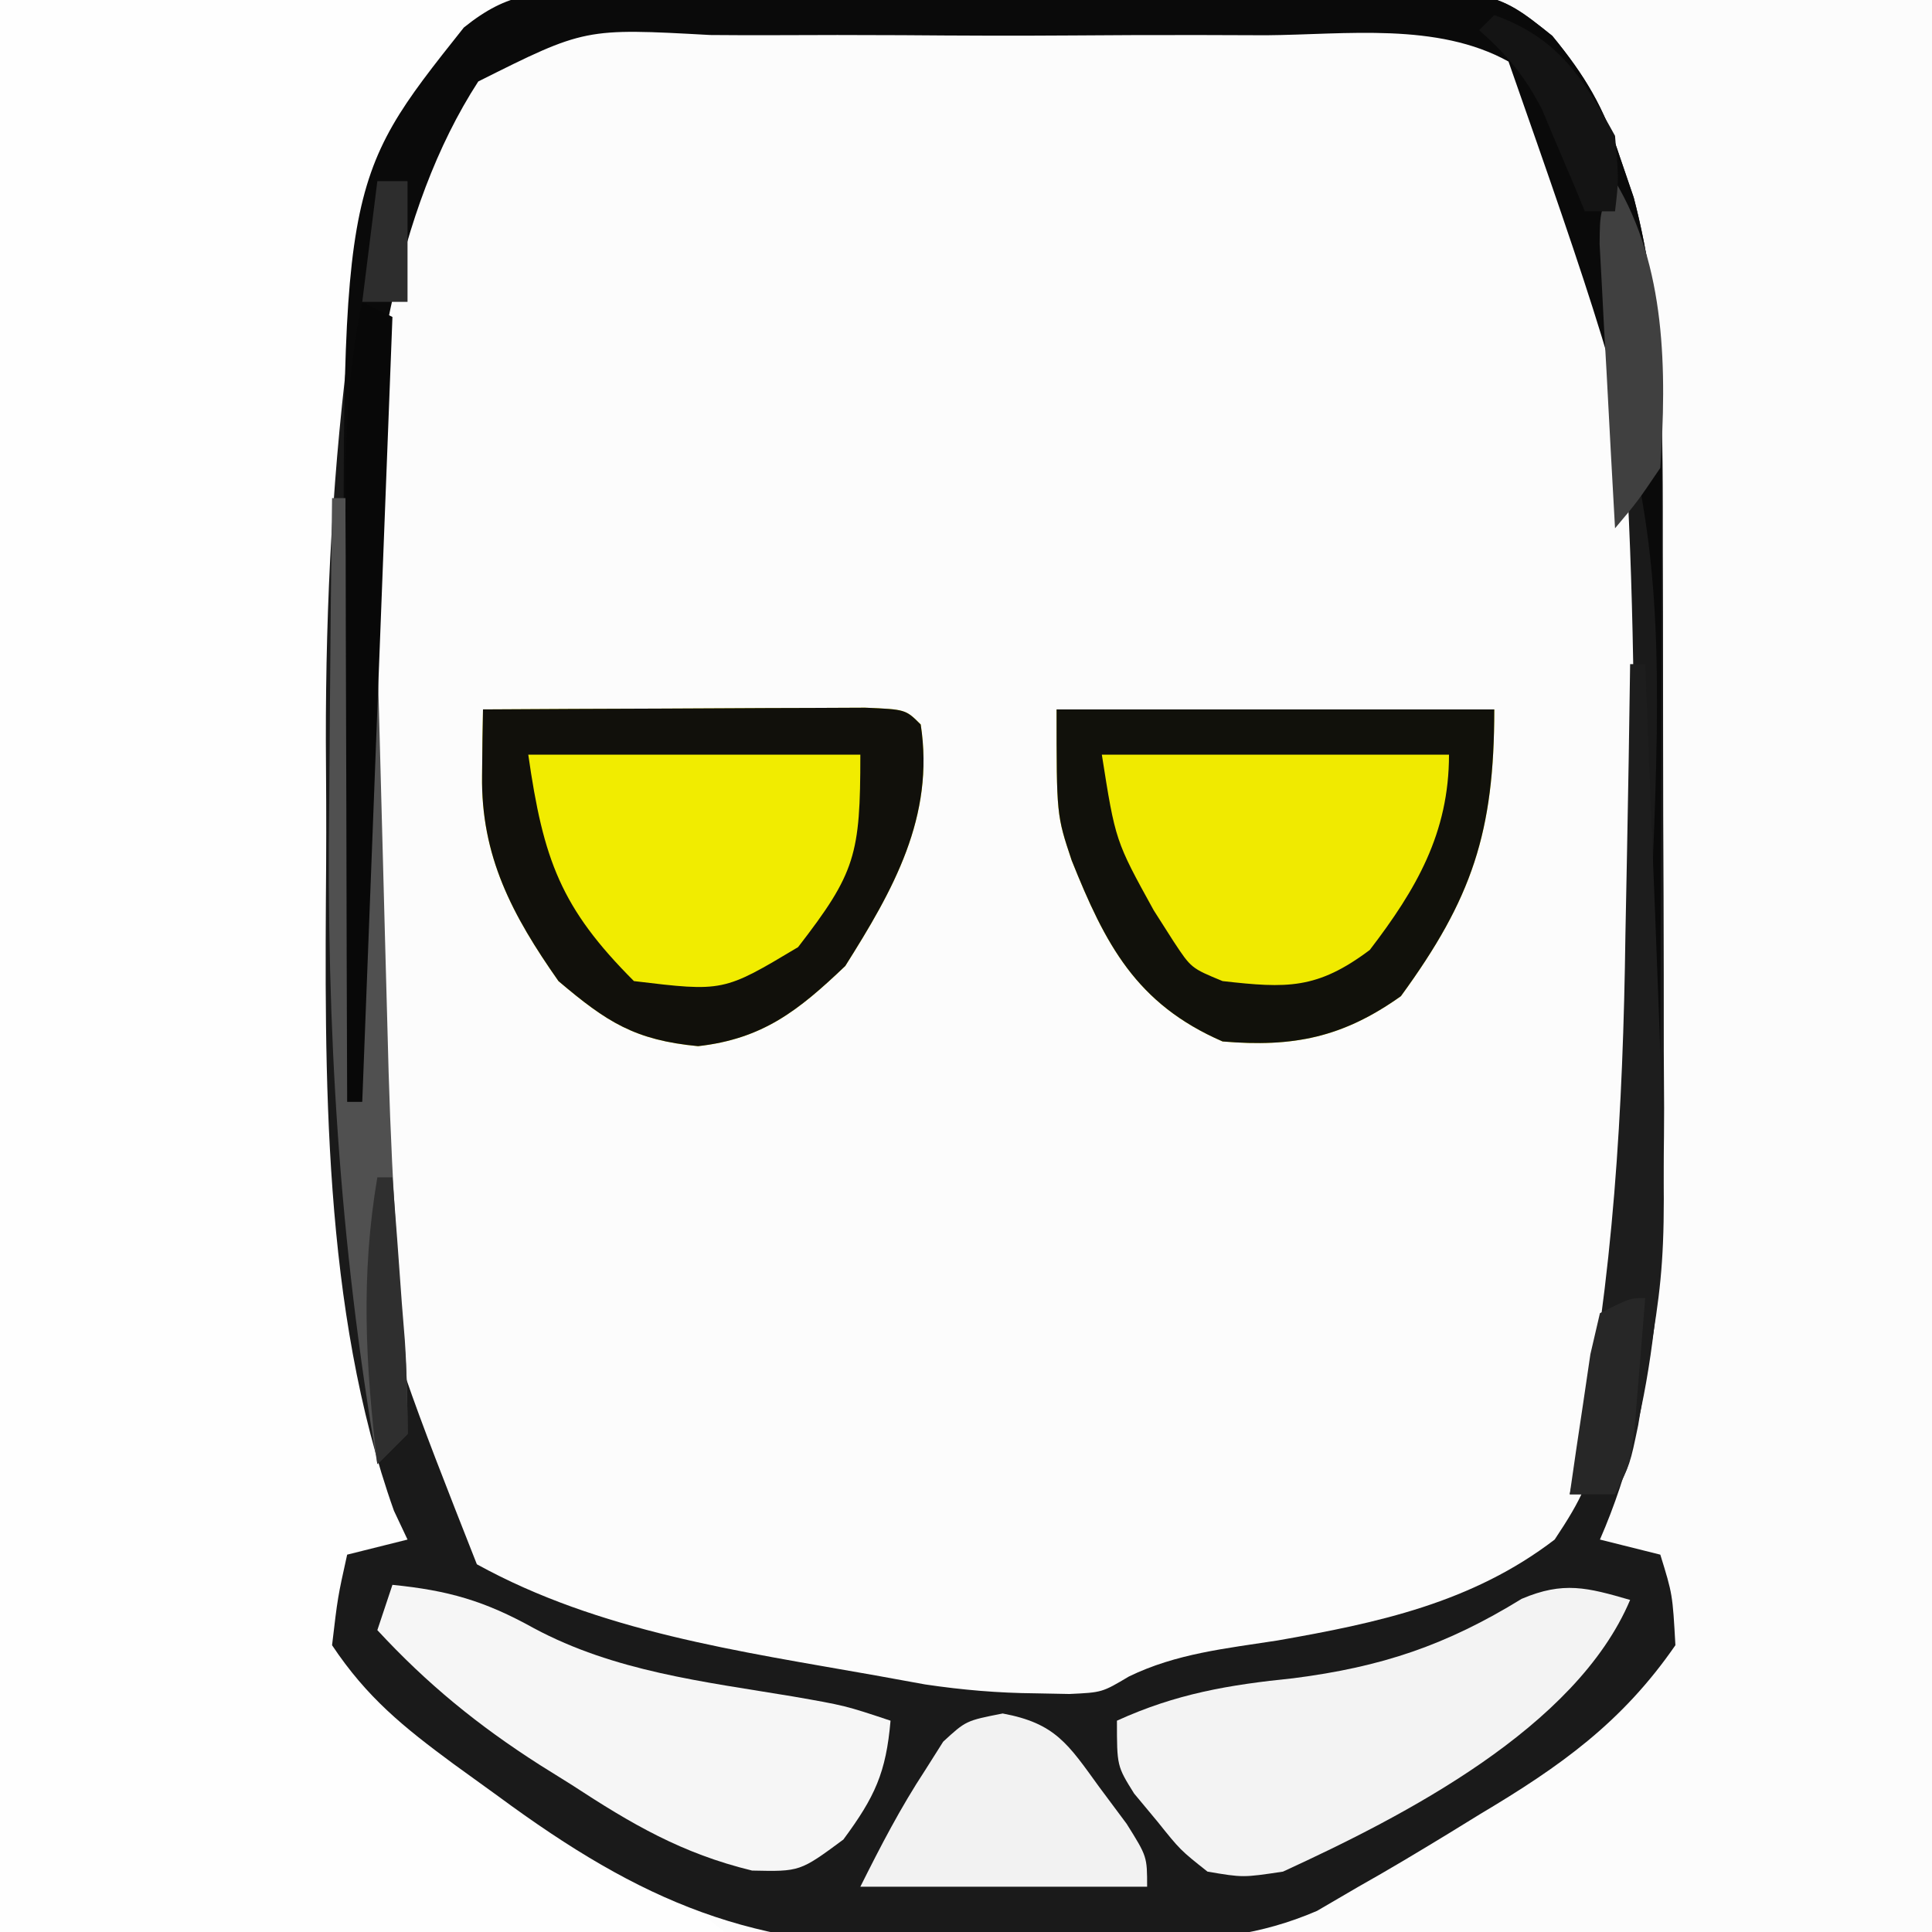 <?xml version="1.0" encoding="UTF-8"?>
<svg version="1.1" xmlns="http://www.w3.org/2000/svg" width="128" height="128">
<rect width="100%" height="100%" fill="#808080" stroke="none"/>
<path d="M0 0 C42.24 0 84.48 0 128 0 C128 42.24 128 84.48 128 128 C85.76 128 43.52 128 0 128 C0 85.76 0 43.52 0 0 Z " fill="#FCFCFC" transform="translate(0,0)"/>
<path d="M0 0 C10.89 0 21.78 0 33 0 C30.03 4.455 30.03 4.455 27 9 C22.179 22.241 22.651 37.574 22.684 51.5 C22.687 54.234 22.664 56.966 22.639 59.699 C22.589 74.011 24.038 87.988 27 102 C25.02 102.495 25.02 102.495 23 103 C22.678 106.46 22.629 108.416 24.52 111.391 C27.647 114.681 31.049 116.769 34.938 119.062 C36.344 119.905 37.749 120.749 39.152 121.598 C39.771 121.964 40.39 122.33 41.027 122.707 C43.468 124.307 45.721 126.177 48 128 C32.16 128 16.32 128 0 128 C0 85.76 0 43.52 0 0 Z " fill="#FEFEFE" transform="translate(0,0)"/>
<path d="M0 0 C9.57 0 19.14 0 29 0 C29 42.24 29 84.48 29 128 C14.48 128 -0.04 128 -15 128 C-11.796 125.597 -8.786 123.693 -5.312 121.75 C4.799 116.484 4.799 116.484 11.062 107.688 C11.042 106.801 11.021 105.914 11 105 C11 104.34 11 103.68 11 103 C9.68 102.67 8.36 102.34 7 102 C7.133 101.287 7.266 100.574 7.402 99.84 C7.579 98.882 7.756 97.924 7.938 96.938 C8.112 95.998 8.286 95.058 8.465 94.09 C8.641 93.07 8.818 92.051 9 91 C9.172 90.06 9.344 89.121 9.521 88.153 C10.342 82.296 10.183 76.367 10.203 70.465 C10.212 68.499 10.212 68.499 10.22 66.493 C10.231 63.721 10.237 60.95 10.24 58.179 C10.246 54.668 10.27 51.158 10.298 47.647 C10.322 44.253 10.323 40.859 10.328 37.465 C10.34 36.225 10.353 34.985 10.366 33.707 C10.333 20.911 9.294 9.294 0 0 Z " fill="#FCFCFC" transform="translate(99,0)"/>
<path d="M0 0 C1.302 -0.016 2.603 -0.032 3.945 -0.048 C5.363 -0.044 6.781 -0.039 8.2 -0.033 C9.659 -0.038 11.119 -0.044 12.579 -0.052 C15.637 -0.062 18.695 -0.058 21.753 -0.043 C25.663 -0.026 29.571 -0.049 33.481 -0.084 C36.496 -0.106 39.51 -0.105 42.525 -0.097 C43.966 -0.096 45.407 -0.103 46.847 -0.117 C59.509 -0.227 59.509 -0.227 63.424 2.907 C65.614 5.572 66.832 7.639 67.895 10.908 C68.353 12.25 68.353 12.25 68.821 13.619 C70.858 21.411 70.743 29.091 70.75 37.104 C70.755 39.074 70.755 39.074 70.761 41.083 C70.767 43.859 70.768 46.634 70.768 49.409 C70.768 52.929 70.781 56.449 70.799 59.968 C70.813 63.368 70.812 66.767 70.813 70.166 C70.82 71.412 70.827 72.657 70.835 73.94 C70.81 83.641 70.516 93.529 66.583 102.533 C68.563 103.028 68.563 103.028 70.583 103.533 C71.395 106.158 71.395 106.158 71.583 109.533 C68.047 114.656 63.942 117.568 58.645 120.721 C57.955 121.146 57.264 121.57 56.553 122.008 C54.576 123.213 52.601 124.399 50.583 125.533 C49.676 126.063 48.768 126.592 47.834 127.137 C44.05 128.762 40.702 129.07 36.649 129.143 C35.516 129.168 35.516 129.168 34.361 129.195 C32.765 129.223 31.169 129.243 29.573 129.254 C27.18 129.283 24.796 129.376 22.405 129.471 C10.485 129.715 3.098 126.55 -6.417 119.533 C-7.389 118.831 -8.361 118.128 -9.363 117.404 C-12.692 114.949 -15.108 112.998 -17.417 109.533 C-17.042 106.346 -17.042 106.346 -16.417 103.533 C-14.437 103.038 -14.437 103.038 -12.417 102.533 C-12.714 101.904 -13.011 101.274 -13.317 100.625 C-18.07 87.269 -17.908 71.745 -17.809 57.731 C-17.792 55.033 -17.809 52.337 -17.828 49.639 C-17.84 40.408 -17.367 31.344 -16.144 22.19 C-15.982 20.912 -15.982 20.912 -15.817 19.609 C-14.382 9.977 -11.067 0.06 0 0 Z M-9.417 6.533 C-15.851 19.638 -14.731 35.165 -14.678 49.37 C-14.668 52.762 -14.678 56.153 -14.691 59.545 C-16.075 83.224 -16.075 83.224 -7.824 104.17 C0.299 108.648 9.547 109.925 18.583 111.533 C19.669 111.731 20.756 111.928 21.875 112.131 C24.353 112.499 26.705 112.699 29.208 112.721 C29.942 112.735 30.677 112.749 31.434 112.764 C33.598 112.663 33.598 112.663 35.379 111.604 C38.515 110.08 41.796 109.752 45.208 109.221 C51.848 108.06 58.112 106.726 63.583 102.533 C65.397 99.812 65.954 98.591 66.583 95.533 C66.756 94.733 66.93 93.932 67.109 93.108 C68.937 82.97 68.886 72.898 68.843 62.626 C68.833 59.567 68.843 56.51 68.856 53.451 C68.865 43.641 68.632 33.876 67.817 24.096 C67.726 22.846 67.726 22.846 67.633 21.57 C67.017 15.146 65.561 8.477 60.832 3.803 C57.89 2.143 55.796 2.146 52.425 2.129 C51.18 2.117 49.935 2.104 48.652 2.091 C47.297 2.093 45.942 2.096 44.586 2.1 C43.192 2.095 41.797 2.09 40.402 2.084 C37.481 2.075 34.56 2.077 31.639 2.087 C27.902 2.099 24.166 2.079 20.428 2.049 C17.548 2.031 14.669 2.031 11.789 2.037 C10.411 2.037 9.034 2.031 7.656 2.019 C5.728 2.004 3.799 2.017 1.87 2.032 C0.774 2.032 -0.322 2.032 -1.451 2.032 C-5.141 2.656 -6.775 3.926 -9.417 6.533 Z " fill="#1A1A1A" transform="translate(39.417,-0.533)"/>
<path d="M0 0 C9.57 0 19.14 0 29 0 C29 8.147 27.532 12.528 22.812 19 C18.964 21.736 15.69 22.398 11 22 C5.265 19.511 3.222 15.549 1 10 C0 7 0 7 0 0 Z " fill="#F0EA00" transform="translate(70,47)"/>
<path d="M0 0 C3.969 -0.025 7.939 -0.043 11.908 -0.055 C13.259 -0.06 14.61 -0.067 15.962 -0.075 C17.9 -0.088 19.839 -0.093 21.777 -0.098 C23.529 -0.106 23.529 -0.106 25.316 -0.114 C28 0 28 0 29 1 C29.939 7.104 27.174 11.972 24 17 C20.895 19.961 18.538 21.825 14.25 22.312 C10.051 21.909 8.21 20.722 5 18 C1.928 13.621 -0.139 9.725 -0.062 4.375 C-0.053 3.558 -0.044 2.74 -0.035 1.898 C-0.024 1.272 -0.012 0.645 0 0 Z " fill="#F1EC00" transform="translate(32,47)"/>
<path d="M0 0 C1.302 -0.016 2.603 -0.032 3.945 -0.048 C5.363 -0.044 6.781 -0.039 8.2 -0.033 C9.659 -0.038 11.119 -0.044 12.579 -0.052 C15.637 -0.062 18.695 -0.058 21.753 -0.043 C25.663 -0.026 29.571 -0.049 33.481 -0.084 C36.496 -0.106 39.51 -0.105 42.525 -0.097 C43.966 -0.096 45.407 -0.103 46.847 -0.117 C59.509 -0.227 59.509 -0.227 63.424 2.907 C65.614 5.572 66.832 7.639 67.895 10.908 C68.353 12.25 68.353 12.25 68.821 13.619 C70.663 20.665 70.717 27.475 70.68 34.717 C70.679 35.773 70.677 36.828 70.676 37.916 C70.67 41.267 70.658 44.619 70.645 47.971 C70.64 50.252 70.635 52.532 70.631 54.813 C70.62 60.386 70.604 65.96 70.583 71.533 C70.253 71.533 69.923 71.533 69.583 71.533 C69.553 70.495 69.553 70.495 69.522 69.436 C71.239 35.172 71.239 35.172 60.526 4.611 C55.802 1.991 49.756 2.825 44.489 2.869 C43.095 2.866 41.702 2.861 40.309 2.855 C37.393 2.848 34.479 2.858 31.563 2.882 C27.834 2.91 24.106 2.894 20.377 2.864 C17.501 2.846 14.625 2.851 11.75 2.864 C10.375 2.868 9 2.864 7.626 2.852 C-0.672 2.395 -0.672 2.395 -7.731 5.931 C-18.804 23.02 -14.918 53.65 -15.417 73.533 C-15.747 73.533 -16.077 73.533 -16.417 73.533 C-16.469 67.096 -16.503 60.659 -16.527 54.222 C-16.537 52.038 -16.551 49.854 -16.568 47.67 C-16.841 12.611 -16.841 12.611 -8.686 2.356 C-5.672 -0.066 -3.84 0.021 0 0 Z " fill="#0A0A0A" transform="translate(39.417,-0.533)"/>
<path d="M0 0 C-3.585 8.483 -15.003 14.325 -23 18 C-25.652 18.398 -25.652 18.398 -28 18 C-29.801 16.574 -29.801 16.574 -31.312 14.688 C-31.824 14.073 -32.336 13.458 -32.863 12.824 C-34 11 -34 11 -34 8 C-30.078 6.212 -26.587 5.623 -22.312 5.188 C-16.463 4.44 -12.191 3.006 -7.184 -0.074 C-4.415 -1.248 -2.839 -0.823 0 0 Z " fill="#F3F3F3" transform="translate(108,106)"/>
<path d="M0 0 C3.695 0.369 6.099 1.055 9.375 2.875 C14.715 5.738 20.581 6.405 26.488 7.387 C30 8 30 8 33 9 C32.705 12.445 31.959 14.055 29.875 16.875 C27 19 27 19 23.828 18.93 C19.171 17.799 15.851 15.851 11.875 13.25 C11.185 12.819 10.496 12.389 9.785 11.945 C5.682 9.325 2.305 6.575 -1 3 C-0.67 2.01 -0.34 1.02 0 0 Z " fill="#F6F6F6" transform="translate(26,105)"/>
<path d="M0 0 C9.57 0 19.14 0 29 0 C29 8.147 27.532 12.528 22.812 19 C18.964 21.736 15.69 22.398 11 22 C5.265 19.511 3.222 15.549 1 10 C0 7 0 7 0 0 Z M3 3 C3.899 8.708 3.899 8.708 6.438 13.312 C7.085 14.328 7.085 14.328 7.746 15.363 C8.919 17.142 8.919 17.142 11 18 C15.267 18.483 17.261 18.554 20.75 15.938 C23.826 11.921 26 8.196 26 3 C18.41 3 10.82 3 3 3 Z " fill="#11110B" transform="translate(70,47)"/>
<path d="M0 0 C3.969 -0.025 7.939 -0.043 11.908 -0.055 C13.259 -0.06 14.61 -0.067 15.962 -0.075 C17.9 -0.088 19.839 -0.093 21.777 -0.098 C23.529 -0.106 23.529 -0.106 25.316 -0.114 C28 0 28 0 29 1 C29.939 7.104 27.174 11.972 24 17 C20.895 19.961 18.538 21.825 14.25 22.312 C10.051 21.909 8.21 20.722 5 18 C1.928 13.621 -0.139 9.725 -0.062 4.375 C-0.053 3.558 -0.044 2.74 -0.035 1.898 C-0.024 1.272 -0.012 0.645 0 0 Z M3 3 C3.994 9.959 5.156 13.156 10 18 C15.924 18.712 15.924 18.712 20.875 15.75 C24.686 10.818 25 9.635 25 3 C17.74 3 10.48 3 3 3 Z " fill="#11100B" transform="translate(32,47)"/>
<path d="M0 0 C3.487 0.646 4.33 2.017 6.383 4.852 C6.987 5.664 7.592 6.476 8.215 7.312 C9.57 9.477 9.57 9.477 9.57 11.477 C3.3 11.477 -2.97 11.477 -9.43 11.477 C-8.066 8.749 -6.777 6.256 -5.117 3.727 C-4.729 3.113 -4.341 2.499 -3.941 1.867 C-2.43 0.477 -2.43 0.477 0 0 Z " fill="#F2F2F2" transform="translate(66.43,113.523)"/>
<path d="M0 0 C0.33 0 0.66 0 1 0 C1.33 3.3 1.66 6.6 2 10 C2.33 10 2.66 10 3 10 C3.025 10.971 3.05 11.942 3.076 12.943 C3.172 16.635 3.272 20.328 3.372 24.02 C3.415 25.601 3.457 27.183 3.497 28.764 C3.557 31.071 3.619 33.377 3.684 35.684 C3.704 36.448 3.725 37.212 3.746 38 C3.865 41.969 4.047 45.923 4.329 49.883 C4.383 50.665 4.438 51.446 4.494 52.252 C4.602 53.743 4.72 55.234 4.849 56.724 C4.977 58.479 4.998 60.241 5 62 C4.34 62.66 3.68 63.32 3 64 C0.478 49.281 -0.39 35.105 -0.188 20.188 C-0.172 18.212 -0.159 16.236 -0.146 14.26 C-0.114 9.506 -0.063 4.753 0 0 Z " fill="#505050" transform="translate(22,33)"/>
<path d="M0 0 C0.33 0 0.66 0 1 0 C1.171 4.229 1.336 8.458 1.5 12.688 C1.548 13.866 1.595 15.045 1.645 16.26 C2.506 38.708 2.506 38.708 1.062 47.188 C0.888 48.254 0.714 49.32 0.535 50.418 C0 53 0 53 -1 55 C-1.99 55 -2.98 55 -4 55 C-3.791 54.006 -3.583 53.011 -3.368 51.987 C-1.102 40.601 -0.467 29.524 -0.312 17.938 C-0.279 16.184 -0.245 14.431 -0.209 12.678 C-0.125 8.452 -0.058 4.226 0 0 Z " fill="#1D1D1D" transform="translate(108,44)"/>
<path d="M0 0 C0.66 0.33 1.32 0.66 2 1 C1.34 18.16 0.68 35.32 0 53 C-0.33 53 -0.66 53 -1 53 C-1.025 46.416 -1.043 39.833 -1.055 33.249 C-1.06 31.01 -1.067 28.772 -1.075 26.533 C-1.088 23.311 -1.093 20.089 -1.098 16.867 C-1.105 15.372 -1.105 15.372 -1.113 13.846 C-1.114 9.114 -0.99 4.653 0 0 Z " fill="#080808" transform="translate(24,20)"/>
<path d="M0 0 C3.401 5.669 3.422 12.57 3 19 C1.484 21.238 1.484 21.238 0 23 C-0.196 19.542 -0.381 16.084 -0.562 12.625 C-0.619 11.64 -0.675 10.655 -0.732 9.641 C-0.805 8.229 -0.805 8.229 -0.879 6.789 C-0.926 5.92 -0.973 5.05 -1.022 4.155 C-1 2 -1 2 0 0 Z " fill="#404040" transform="translate(107,12)"/>
<path d="M0 0 C4.222 1.508 5.887 4.152 8 8 C8.25 10.875 8.25 10.875 8 13 C7.34 13 6.68 13 6 13 C5.746 12.385 5.492 11.77 5.23 11.137 C4.714 9.924 4.714 9.924 4.188 8.688 C3.851 7.887 3.515 7.086 3.168 6.262 C2.018 4.035 0.864 2.65 -1 1 C-0.67 0.67 -0.34 0.34 0 0 Z " fill="#141414" transform="translate(99,1)"/>
<path d="M0 0 C-0.141 1.792 -0.288 3.584 -0.438 5.375 C-0.519 6.373 -0.6 7.37 -0.684 8.398 C-1 11 -1 11 -2 13 C-2.99 13 -3.98 13 -5 13 C-4.719 11.019 -4.425 9.04 -4.125 7.062 C-3.963 5.96 -3.8 4.858 -3.633 3.723 C-3.424 2.824 -3.215 1.926 -3 1 C-1 0 -1 0 0 0 Z " fill="#272727" transform="translate(109,86)"/>
<path d="M0 0 C0.33 0 0.66 0 1 0 C1.221 2.791 1.427 5.582 1.625 8.375 C1.689 9.169 1.754 9.963 1.82 10.781 C1.961 12.85 1.988 14.926 2 17 C1.34 17.66 0.68 18.32 0 19 C-0.784 12.435 -1.109 6.532 0 0 Z " fill="#2F2F2F" transform="translate(25,78)"/>
<path d="M0 0 C0.66 0 1.32 0 2 0 C2 2.64 2 5.28 2 8 C1.01 8 0.02 8 -1 8 C-0.67 5.36 -0.34 2.72 0 0 Z " fill="#2D2D2D" transform="translate(25,12)"/>
</svg>
